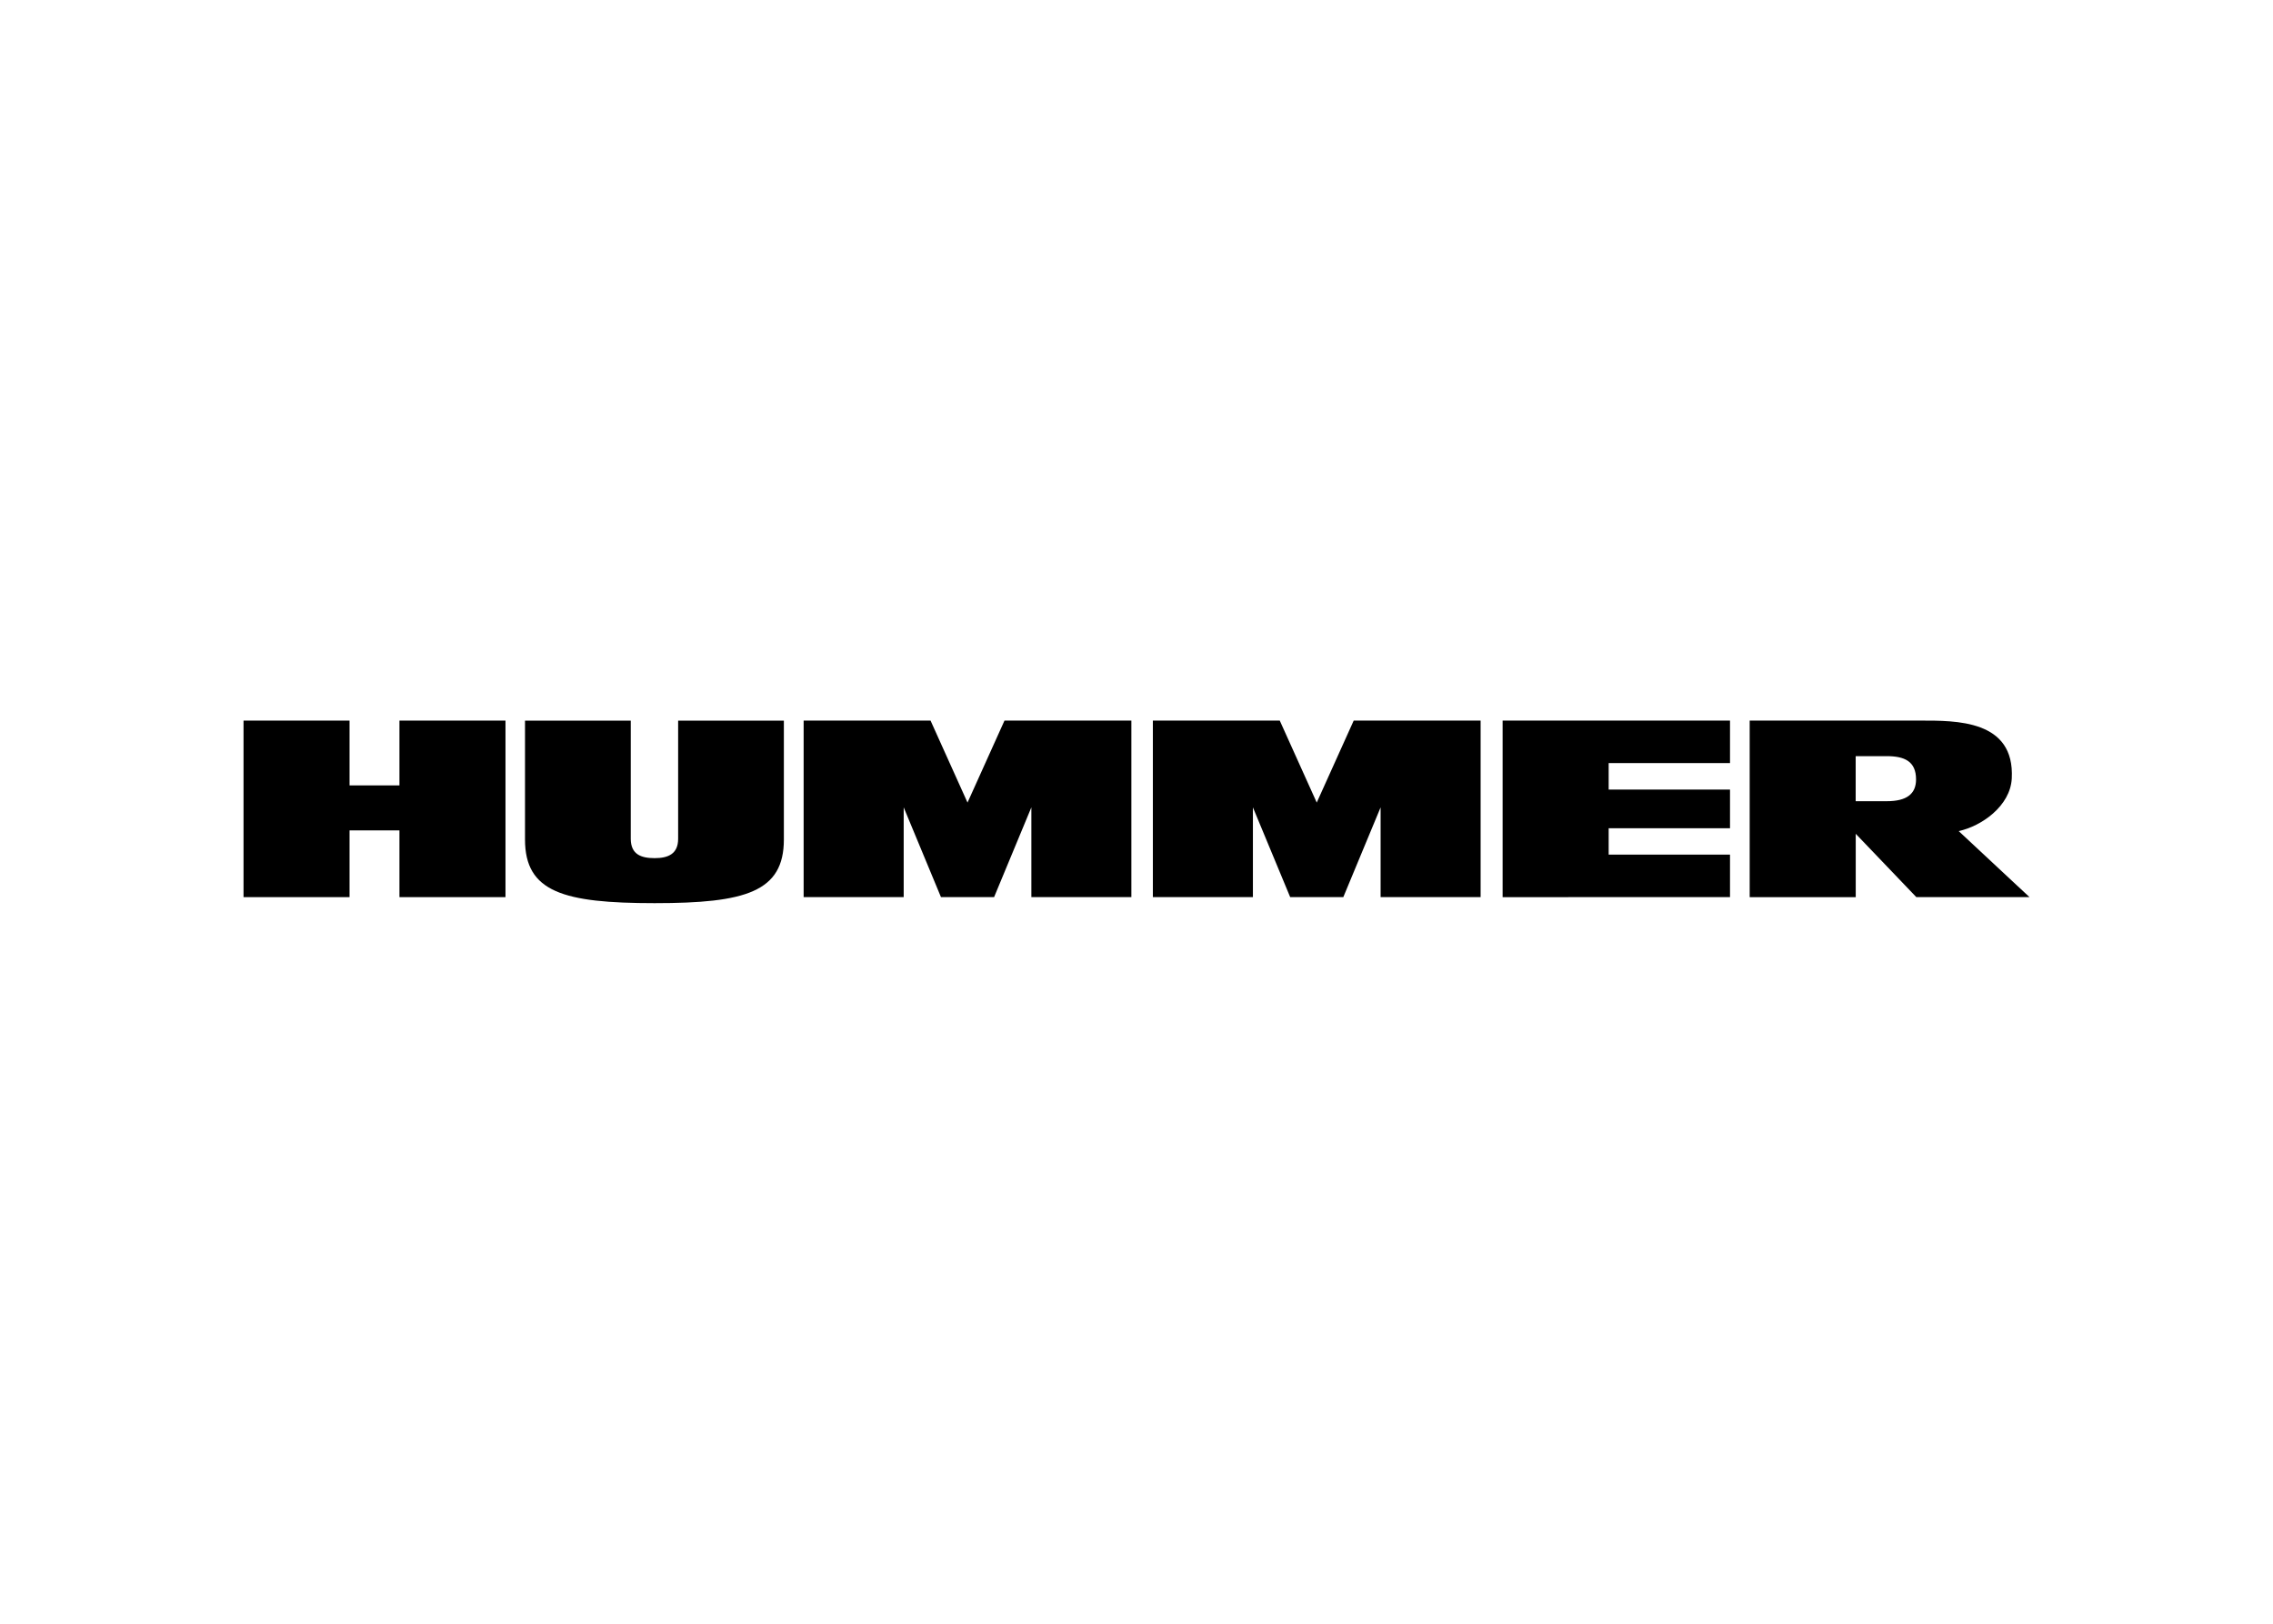 <svg viewBox="0 0 560 400" xmlns="http://www.w3.org/2000/svg" fill-rule="evenodd" clip-rule="evenodd"><g><path d="M247.476 177.516l-9.109 20.194-9.105-20.194h-31.269v43.49h24.65v-22.117l9.186 22.117h13.084l9.185-22.117v22.117h24.639v-43.49h-31.262z"/><path d="M333.512 177.516l-9.107 20.194-9.108-20.194h-31.265v43.49h24.646v-22.117l9.186 22.117h13.086l9.19-22.117v22.117h24.639v-43.49h-31.267z"/><path d="M98.413 177.516v15.964h-12.293v-15.964h-26.121v43.49h26.121v-16.443h12.293v16.443h26.123v-43.49h-26.123z"/><path d="M426.224 187.983v-10.467h-56.024v43.49l56.024-.003v-10.467h-29.896v-6.504h29.896v-9.527h-29.896v-6.521h29.896z"/><path d="M155.403 177.53l-.003 29.176c.051 3.756 2.519 4.693 5.882 4.693 3.286 0 5.792-.998 5.792-4.774v-29.095h26.049v29.268c0 12.905-9.398 15.693-31.841 15.69-22.472-.004-31.935-2.738-31.935-15.693v-29.264h26.056z"/><path d="M464.85 197.371c4.879 0 7.208-1.772 7.208-5.372 0-4.517-2.943-5.727-7.235-5.727h-7.637v11.1h7.664zm7.269 23.622l-14.92-15.59v15.603h-26.128v-43.49l41.963-.003c8.808 0 23.386-.24 22.607 14.27-.365 6.785-7.451 11.735-13.08 12.952l17.438 16.258h-27.881z"/></g></svg>